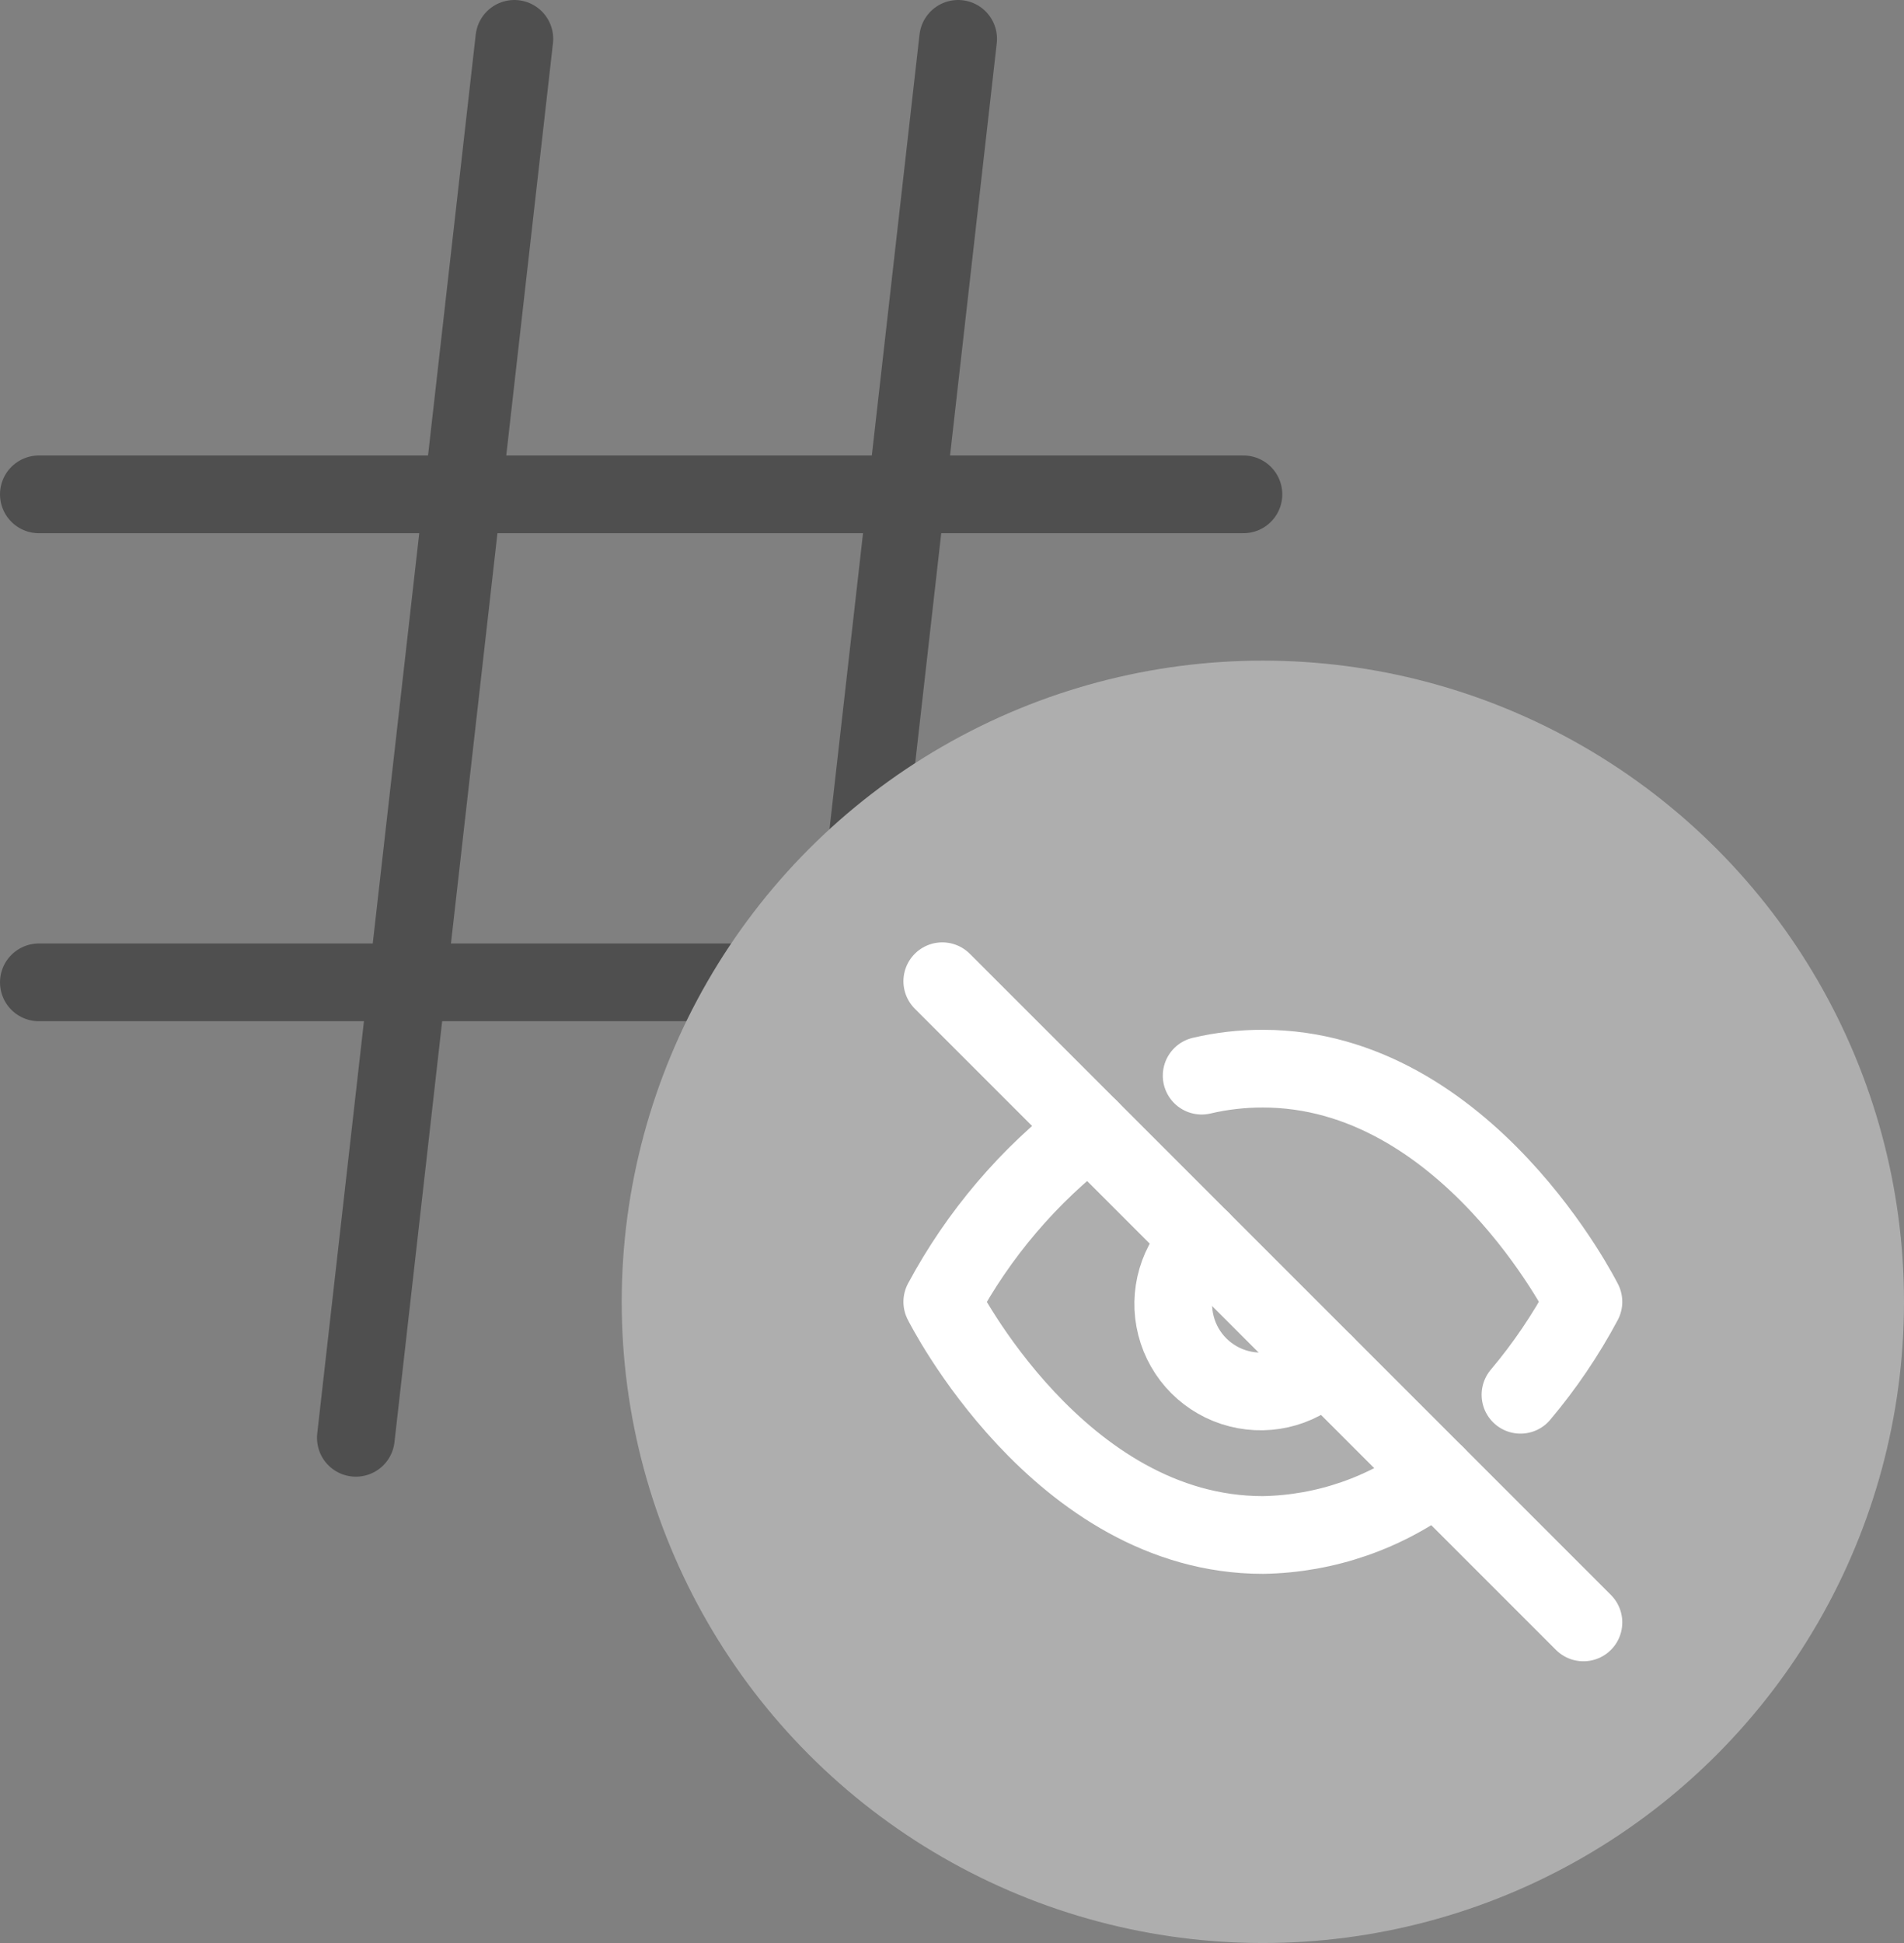 <?xml version="1.0" encoding="UTF-8"?>
<svg width="49px" height="50px" viewBox="0 0 49 50" version="1.1" xmlns="http://www.w3.org/2000/svg" xmlns:xlink="http://www.w3.org/1999/xlink">
    <rect x="0" y="0" width="49" height="50" fill="#808080" stroke="none"/>
    <!-- Generator: Sketch 46.2 (44496) - http://www.bohemiancoding.com/sketch -->
    <title>hidden-code-icon</title>
    <desc>Created with Sketch.</desc>
    <defs></defs>
    <g id="Page-1" stroke="none" stroke-width="1" fill="none" fill-rule="evenodd">
        <g id="Portfolio-item" transform="translate(-695, -1695)">
            <g id="no-code-section" transform="translate(531, 1665)">
                <g id="hidden-code-icon" transform="translate(165, 31)">
                    <g id="hash" opacity="0.38" stroke="#000000" stroke-width="2" stroke-linecap="round" stroke-linejoin="round">
                        <path d="M0,11.721 L31,11.721" id="Shape"></path>
                        <path d="M0,24.279 L31,24.279" id="Shape"></path>
                        <path d="M12.237,0 L8.158,36" id="Shape"></path>
                        <path d="M23.658,0 L19.579,36" id="Shape"></path>
                    </g>
                    <g id="hidden" transform="translate(15, 16)">
                        <circle id="Oval-4" fill="#AEAEAE" cx="16.5" cy="16.5" r="16.5"></circle>
                        <g id="eye-off" transform="translate(8.25, 8.25)"></g>
                        <path d="M20.955,20.955 C19.673,21.932 18.112,22.474 16.5,22.5 C11.25,22.5 8.25,16.5 8.25,16.5 C9.183,14.761 10.477,13.242 12.045,12.045 M14.925,10.68 C15.441,10.559 15.97,10.499 16.5,10.5 C21.75,10.5 24.75,16.5 24.75,16.5 C24.295,17.352 23.752,18.154 23.13,18.892 M18.09,18.09 C17.529,18.692 16.684,18.94 15.887,18.736 C15.09,18.533 14.467,17.91 14.264,17.113 C14.06,16.316 14.308,15.471 14.91,14.91" id="Shape" stroke="#FFFFFF" stroke-width="2" stroke-linecap="round" stroke-linejoin="round"></path>
                        <path d="M8.25,8.25 L24.75,24.75" id="Shape" stroke="#FFFFFF" stroke-width="2" stroke-linecap="round" stroke-linejoin="round"></path>
                    </g>
                </g>
            </g>
        </g>
    </g>
</svg>